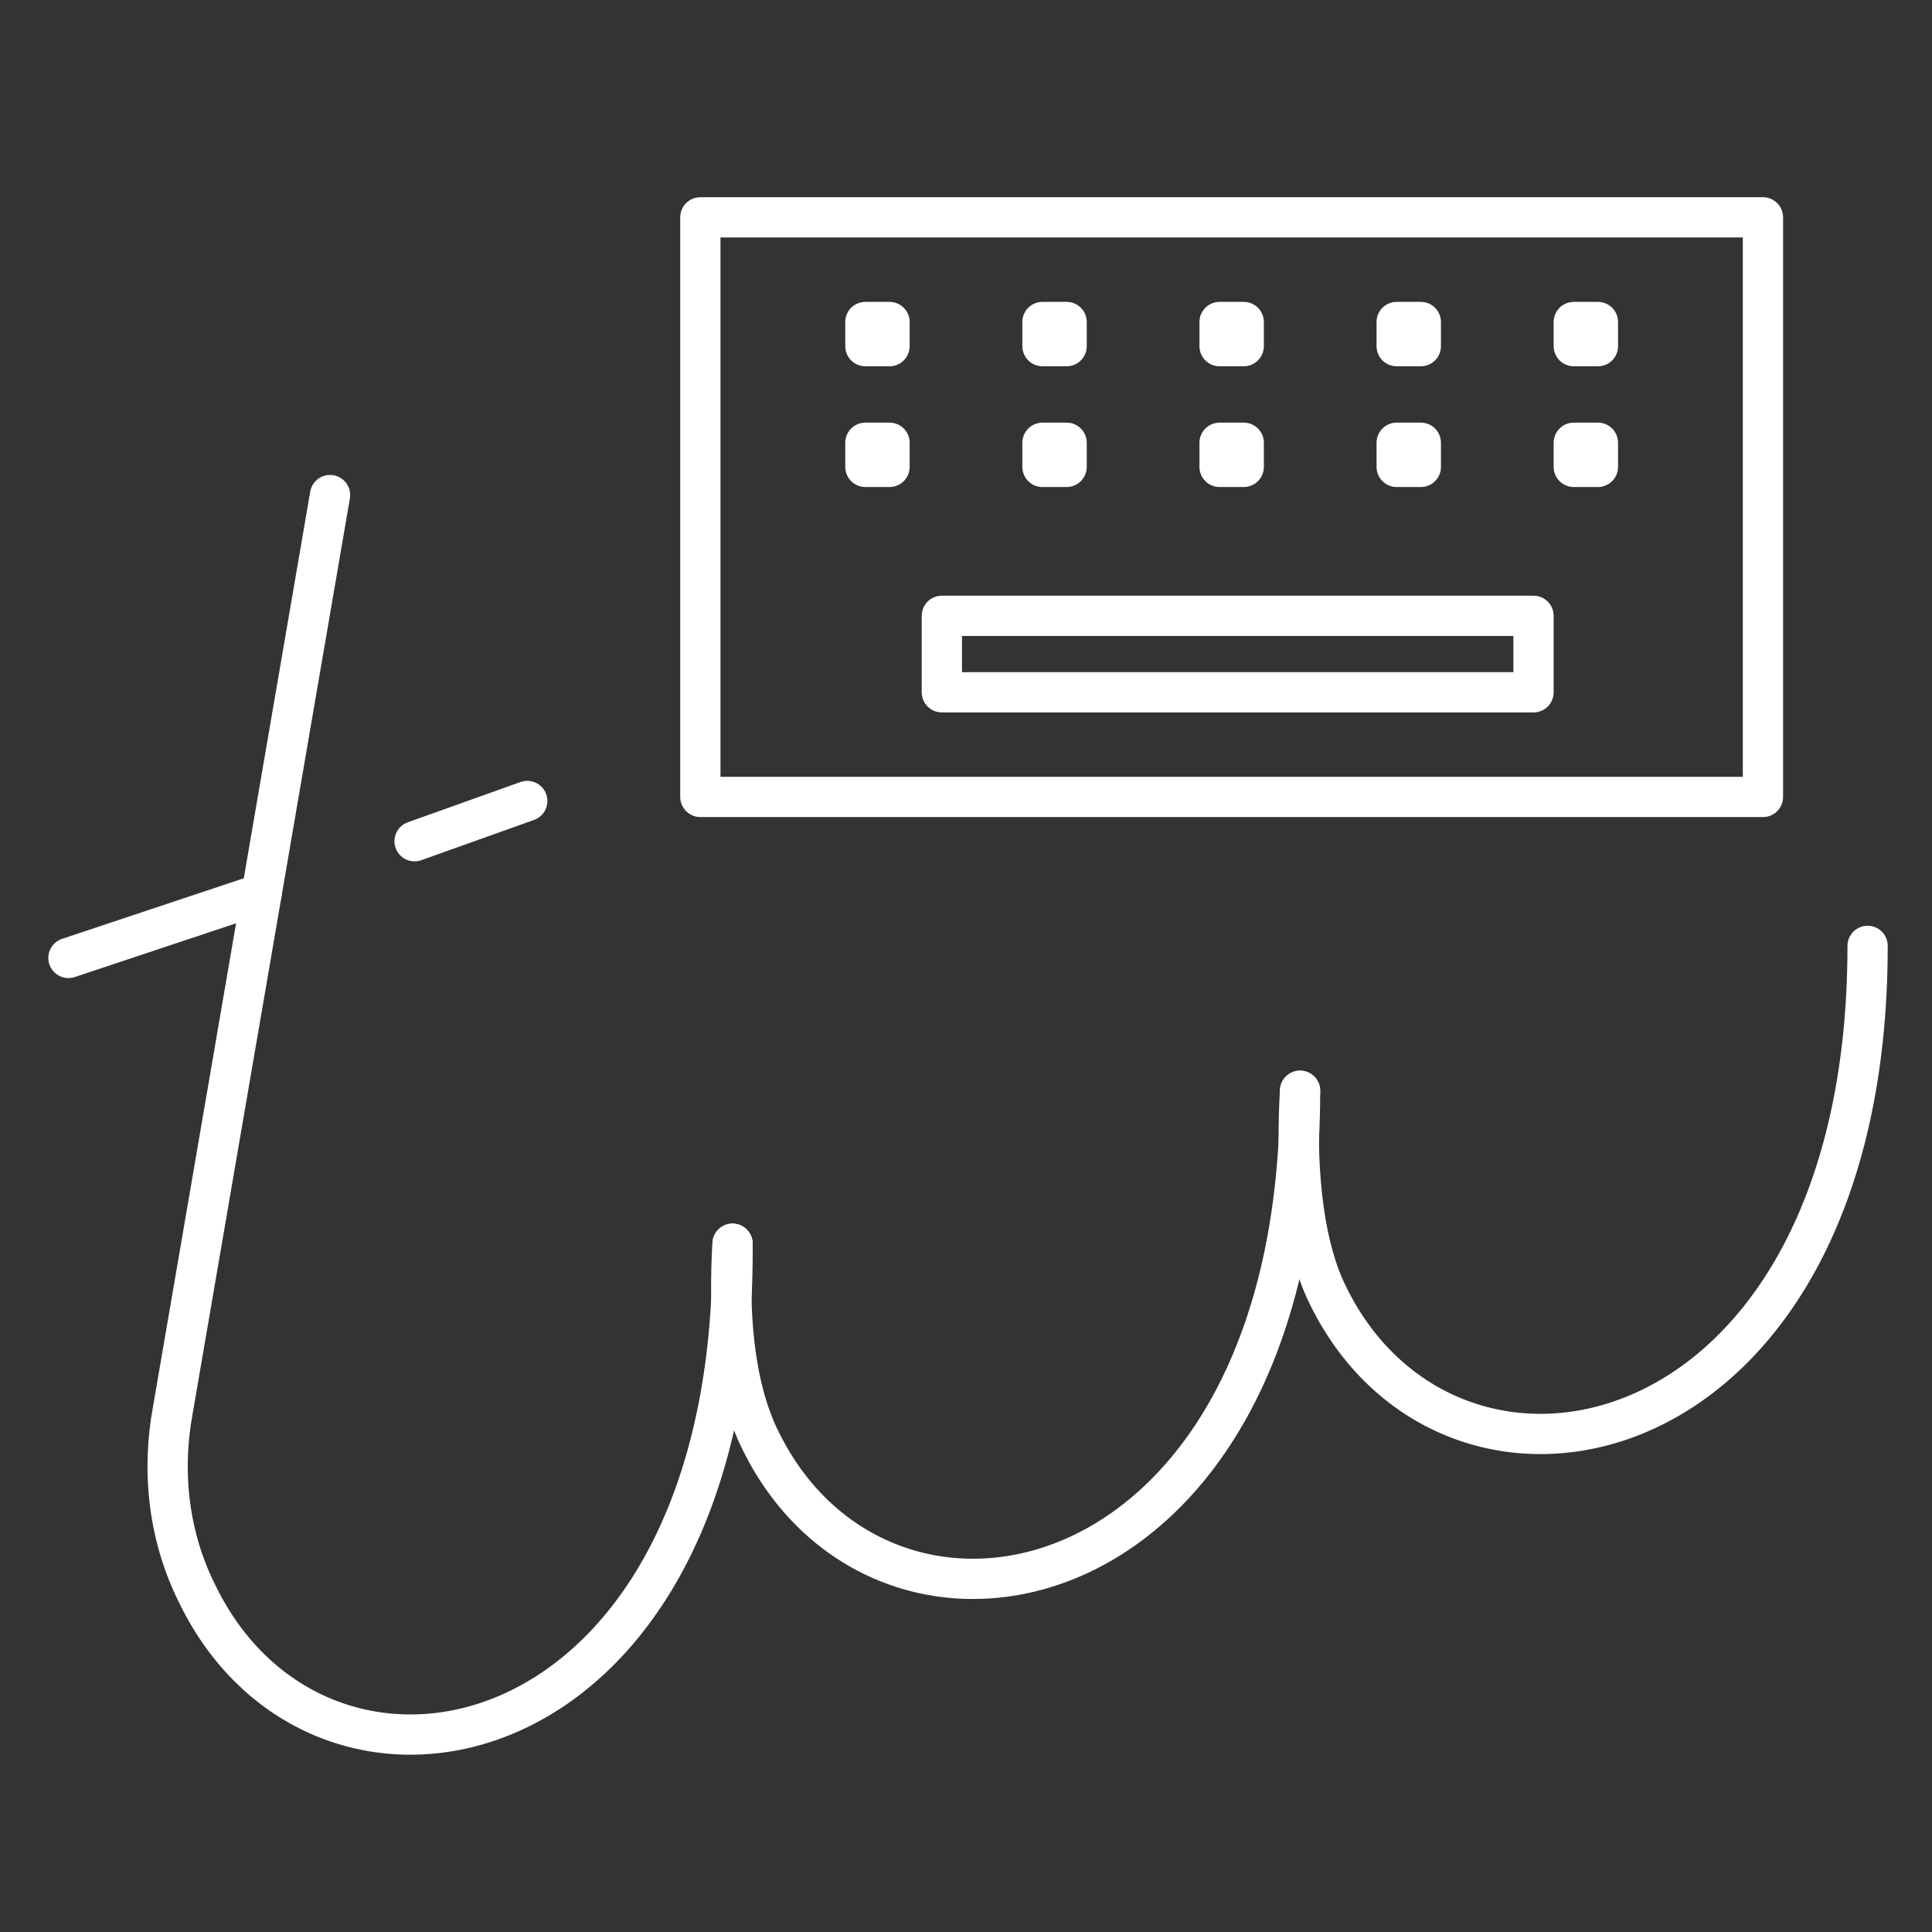 <?xml version="1.0" encoding="utf-8"?>
<!-- Generator: Adobe Illustrator 27.2.0, SVG Export Plug-In . SVG Version: 6.00 Build 0)  -->
<svg version="1.1" id="Layer_3" xmlns="http://www.w3.org/2000/svg" xmlns:xlink="http://www.w3.org/1999/xlink" x="0px" y="0px"
	 viewBox="0 0 48 48" style="enable-background:new 0 0 48 48;" xml:space="preserve">
<rect x="0" y="0" width="48" height="48" fill="#333333" stroke="none"/>
<style type="text/css">
	.st0{fill:none;stroke:#FFFFFF;stroke-linecap:round;stroke-linejoin:round;stroke-miterlimit:10;}
</style>
<g>
	<path class="st0" d="M8.2,12.3L4.3,35c-0.3,1.6-0.1,3.2,0.6,4.6C8,46,18.3,43.9,18.2,30.9"/>
	<path class="st0" d="M18.2,30.9c-0.1,1.6,0,3.5,0.7,4.9c3.1,6.3,13.4,4.2,13.4-8.7"/>
	<path class="st0" d="M32.3,27.1c-0.1,1.6,0,3.7,0.7,5.1c3.1,6.3,13.4,4.2,13.4-8.7"/>
	<path class="st0" d="M32.4,27.6"/>
	<path class="st0" d="M36.3,4.9"/>
	<line class="st0" x1="10.3" y1="20.9" x2="13.1" y2="19.9"/>
	<line class="st0" x1="1.7" y1="23.8" x2="6.5" y2="22.2"/>
</g>
<rect x="17.4" y="5.4" class="st0" width="26.4" height="14.4"/>
<rect x="23.4" y="15.3" class="st0" width="14.7" height="1.9"/>
<rect x="21.5" y="11" class="st0" width="0.6" height="0.6"/>
<rect x="25.9" y="11" class="st0" width="0.6" height="0.6"/>
<rect x="30.3" y="11" class="st0" width="0.6" height="0.6"/>
<rect x="34.7" y="11" class="st0" width="0.6" height="0.6"/>
<rect x="21.5" y="8" class="st0" width="0.6" height="0.6"/>
<rect x="25.9" y="8" class="st0" width="0.6" height="0.6"/>
<rect x="30.3" y="8" class="st0" width="0.6" height="0.6"/>
<rect x="34.7" y="8" class="st0" width="0.6" height="0.6"/>
<rect x="39.1" y="11" class="st0" width="0.6" height="0.6"/>
<rect x="39.1" y="8" class="st0" width="0.6" height="0.6"/>
</svg>
